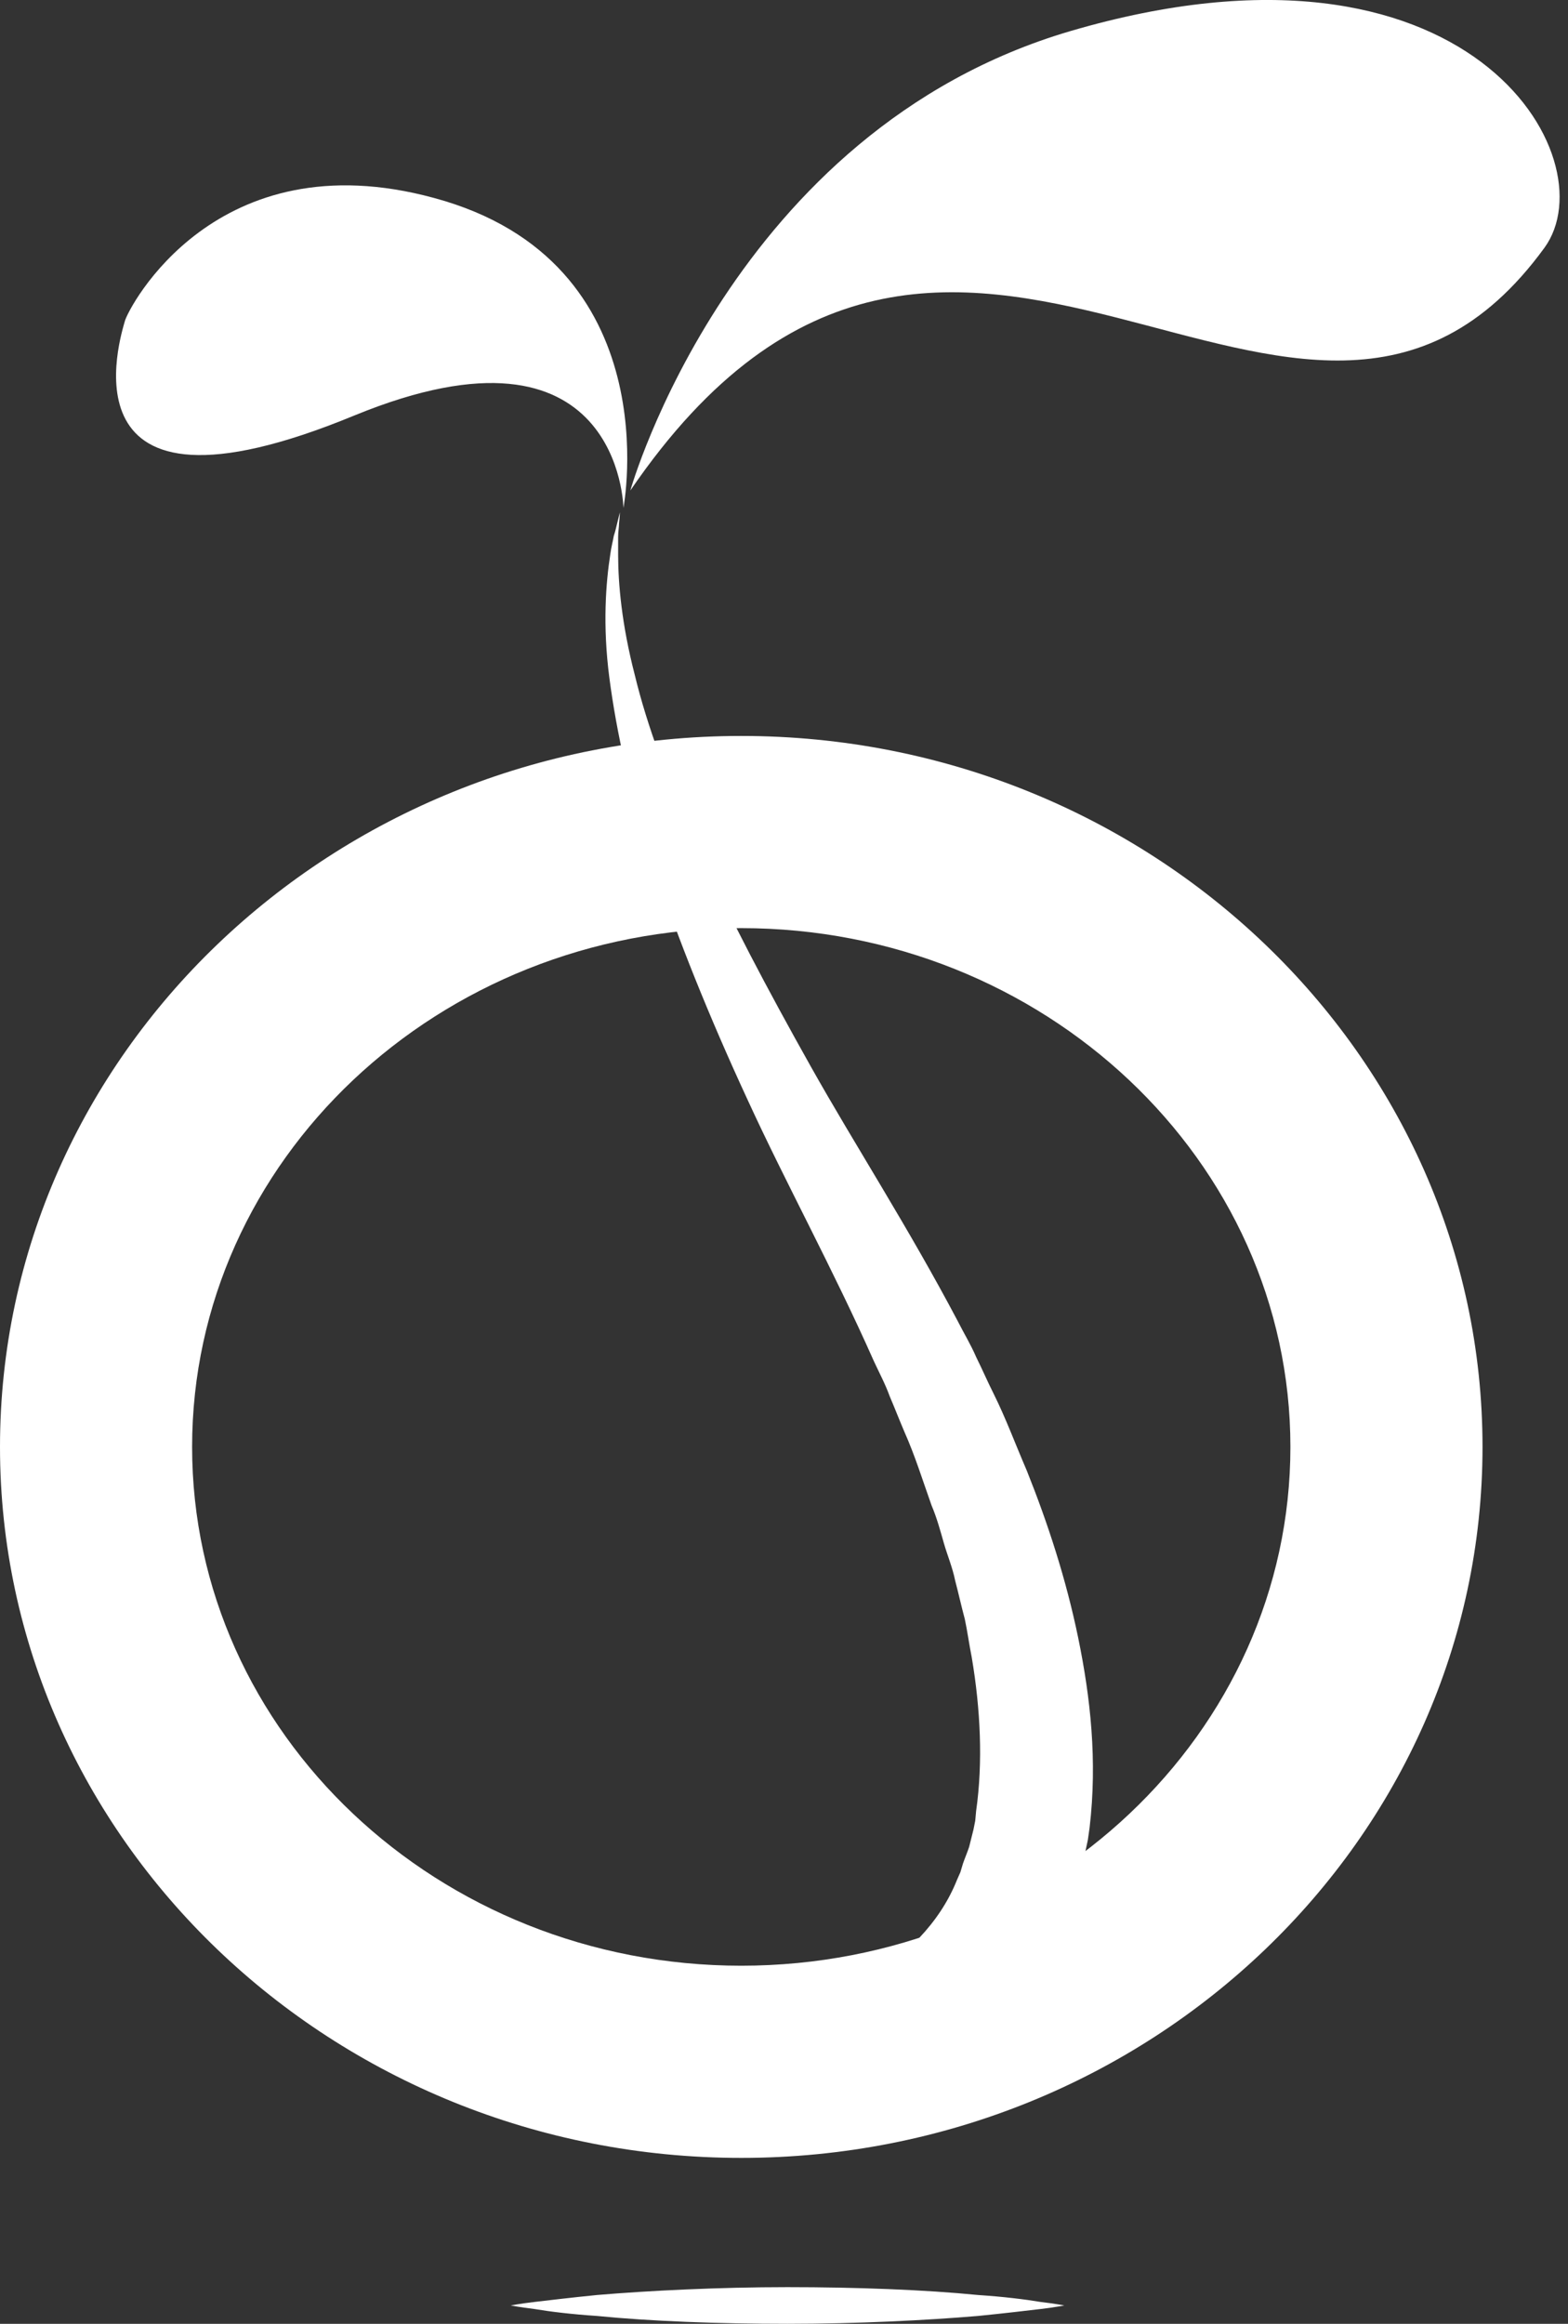 <svg width="27" height="40" viewBox="0 0 27 40" fill="none" xmlns="http://www.w3.org/2000/svg">
<rect x="0" y="0" width="27" height="40" fill="#333333" stroke="none"/>
<path d="M12.764 14.006C12.764 14.006 12.704 14.006 12.568 14.021C12.448 14.036 12.253 14.051 12.012 14.081C11.531 14.141 10.824 14.277 9.967 14.532C9.111 14.803 8.118 15.224 7.081 15.885C6.059 16.547 5.006 17.464 4.134 18.652C4.014 18.802 3.924 18.952 3.819 19.103C3.713 19.253 3.623 19.418 3.518 19.584C3.428 19.749 3.337 19.915 3.247 20.095C3.172 20.275 3.067 20.441 2.992 20.621C2.676 21.343 2.435 22.11 2.3 22.936C2.27 23.147 2.24 23.342 2.21 23.553C2.195 23.658 2.195 23.763 2.18 23.869C2.18 23.974 2.165 24.079 2.165 24.184C2.15 24.395 2.165 24.605 2.15 24.816V24.861V24.876C2.15 24.876 2.15 24.906 2.15 24.876V24.966L2.165 25.146C2.165 25.267 2.18 25.387 2.18 25.492C2.21 25.703 2.225 25.898 2.255 26.109C2.27 26.214 2.285 26.319 2.3 26.424C2.315 26.529 2.345 26.635 2.375 26.74C2.39 26.845 2.42 26.951 2.45 27.056L2.541 27.371C2.616 27.582 2.661 27.792 2.751 28.003C2.901 28.424 3.097 28.83 3.307 29.221C3.518 29.611 3.758 30.002 4.029 30.378C4.57 31.115 5.202 31.791 5.938 32.378C7.397 33.535 9.171 34.332 11.05 34.618C11.516 34.693 11.997 34.738 12.463 34.753H12.643H12.734C12.749 34.753 12.674 34.753 12.719 34.753H12.734H12.764C12.854 34.753 12.959 34.738 13.065 34.723C13.275 34.693 13.486 34.648 13.696 34.588C14.538 34.362 15.305 33.941 15.831 33.355C16.101 33.069 16.327 32.739 16.477 32.363L16.537 32.227L16.582 32.077C16.613 31.987 16.658 31.882 16.688 31.791L16.763 31.491L16.793 31.34L16.808 31.175C16.928 30.333 16.883 29.416 16.733 28.529C16.688 28.304 16.658 28.078 16.613 27.868C16.552 27.642 16.507 27.432 16.447 27.206C16.402 26.981 16.312 26.77 16.252 26.56C16.192 26.349 16.131 26.124 16.041 25.913C15.891 25.492 15.756 25.056 15.575 24.65C15.485 24.44 15.41 24.244 15.32 24.034C15.244 23.823 15.139 23.628 15.049 23.433C14.342 21.839 13.531 20.366 12.869 18.922C12.208 17.494 11.666 16.141 11.26 14.923C10.854 13.705 10.614 12.593 10.494 11.676C10.373 10.759 10.434 10.022 10.509 9.541C10.524 9.421 10.554 9.315 10.569 9.225C10.599 9.135 10.614 9.06 10.629 9C10.659 8.879 10.674 8.819 10.674 8.819C10.674 8.819 10.674 8.879 10.659 9.015C10.659 9.075 10.644 9.15 10.644 9.24C10.644 9.331 10.644 9.436 10.644 9.556C10.644 10.037 10.704 10.744 10.93 11.616C11.14 12.488 11.516 13.51 12.042 14.637C12.553 15.78 13.215 17.028 13.966 18.366C14.718 19.704 15.635 21.117 16.492 22.741C16.598 22.951 16.718 23.147 16.808 23.357C16.913 23.568 17.003 23.778 17.109 23.989C17.319 24.41 17.485 24.861 17.68 25.312C18.041 26.214 18.357 27.176 18.567 28.198C18.777 29.221 18.898 30.303 18.762 31.461L18.732 31.671L18.687 31.882L18.597 32.318C18.552 32.468 18.507 32.603 18.462 32.754L18.387 32.964L18.296 33.175C18.071 33.746 17.74 34.272 17.319 34.738C16.913 35.204 16.417 35.61 15.891 35.911C15.365 36.227 14.793 36.452 14.222 36.617C13.937 36.693 13.636 36.768 13.335 36.813C13.185 36.843 13.034 36.858 12.869 36.873H12.794H12.764H12.689H12.583H12.373C11.817 36.858 11.245 36.813 10.689 36.723C8.449 36.377 6.314 35.415 4.6 33.986C2.886 32.558 1.608 30.679 0.962 28.649C0.872 28.394 0.812 28.138 0.737 27.883C0.706 27.747 0.676 27.627 0.646 27.492C0.616 27.371 0.586 27.236 0.571 27.101C0.556 26.965 0.526 26.845 0.511 26.71C0.496 26.575 0.481 26.454 0.466 26.319C0.436 26.064 0.421 25.793 0.406 25.537C0.406 25.402 0.406 25.297 0.406 25.177V24.996V24.906C0.406 24.861 0.406 24.876 0.406 24.861V24.831V24.786C0.421 24.53 0.421 24.29 0.451 24.034C0.466 23.914 0.481 23.793 0.496 23.673C0.511 23.553 0.541 23.433 0.556 23.312C0.586 23.072 0.646 22.831 0.706 22.606C1.157 20.726 2.06 19.118 3.142 17.885C4.224 16.637 5.472 15.765 6.63 15.179C7.803 14.592 8.915 14.292 9.817 14.126C10.043 14.096 10.268 14.051 10.464 14.036C10.674 14.021 10.854 13.991 11.035 13.991C11.215 13.976 11.381 13.976 11.531 13.961C11.681 13.961 11.817 13.961 11.937 13.961C12.178 13.961 12.373 13.976 12.493 13.991C12.689 14.006 12.764 14.006 12.764 14.006Z" fill="white"/>
<path d="M12.764 37.144C5.728 37.144 0 31.656 0 24.906C0 18.155 5.728 12.668 12.764 12.668C19.8 12.668 25.528 18.155 25.528 24.906C25.528 31.656 19.8 37.144 12.764 37.144ZM12.764 15.976C7.547 15.976 3.308 19.975 3.308 24.906C3.308 29.837 7.547 33.836 12.764 33.836C17.981 33.836 22.22 29.837 22.22 24.906C22.22 19.975 17.966 15.976 12.764 15.976Z" fill="white"/>
<path d="M10.854 8.443C10.854 8.443 12.598 2.249 18.432 0.535C25.302 -1.479 27.708 2.73 26.595 4.264C22.401 10.022 16.402 0.325 10.854 8.443Z" fill="white"/>
<path d="M10.735 8.744C10.735 8.744 11.546 4.504 7.472 3.407C3.714 2.385 2.21 5.301 2.15 5.527C2.09 5.752 0.932 9.285 6.104 7.151C10.689 5.271 10.735 8.744 10.735 8.744Z" fill="white"/>
<path d="M8.795 39.684C8.795 39.684 8.945 39.654 9.201 39.624C9.456 39.594 9.832 39.549 10.283 39.504C11.17 39.429 12.373 39.369 13.561 39.369C14.748 39.369 15.936 39.414 16.838 39.504C17.289 39.534 17.65 39.579 17.921 39.624C18.176 39.654 18.327 39.684 18.327 39.684C18.327 39.684 18.176 39.714 17.921 39.745C17.665 39.775 17.289 39.82 16.838 39.865C15.951 39.94 14.748 40 13.561 40C12.373 40 11.185 39.955 10.283 39.865C9.832 39.835 9.471 39.79 9.201 39.745C8.945 39.714 8.795 39.684 8.795 39.684Z" fill="white"/>
</svg>
